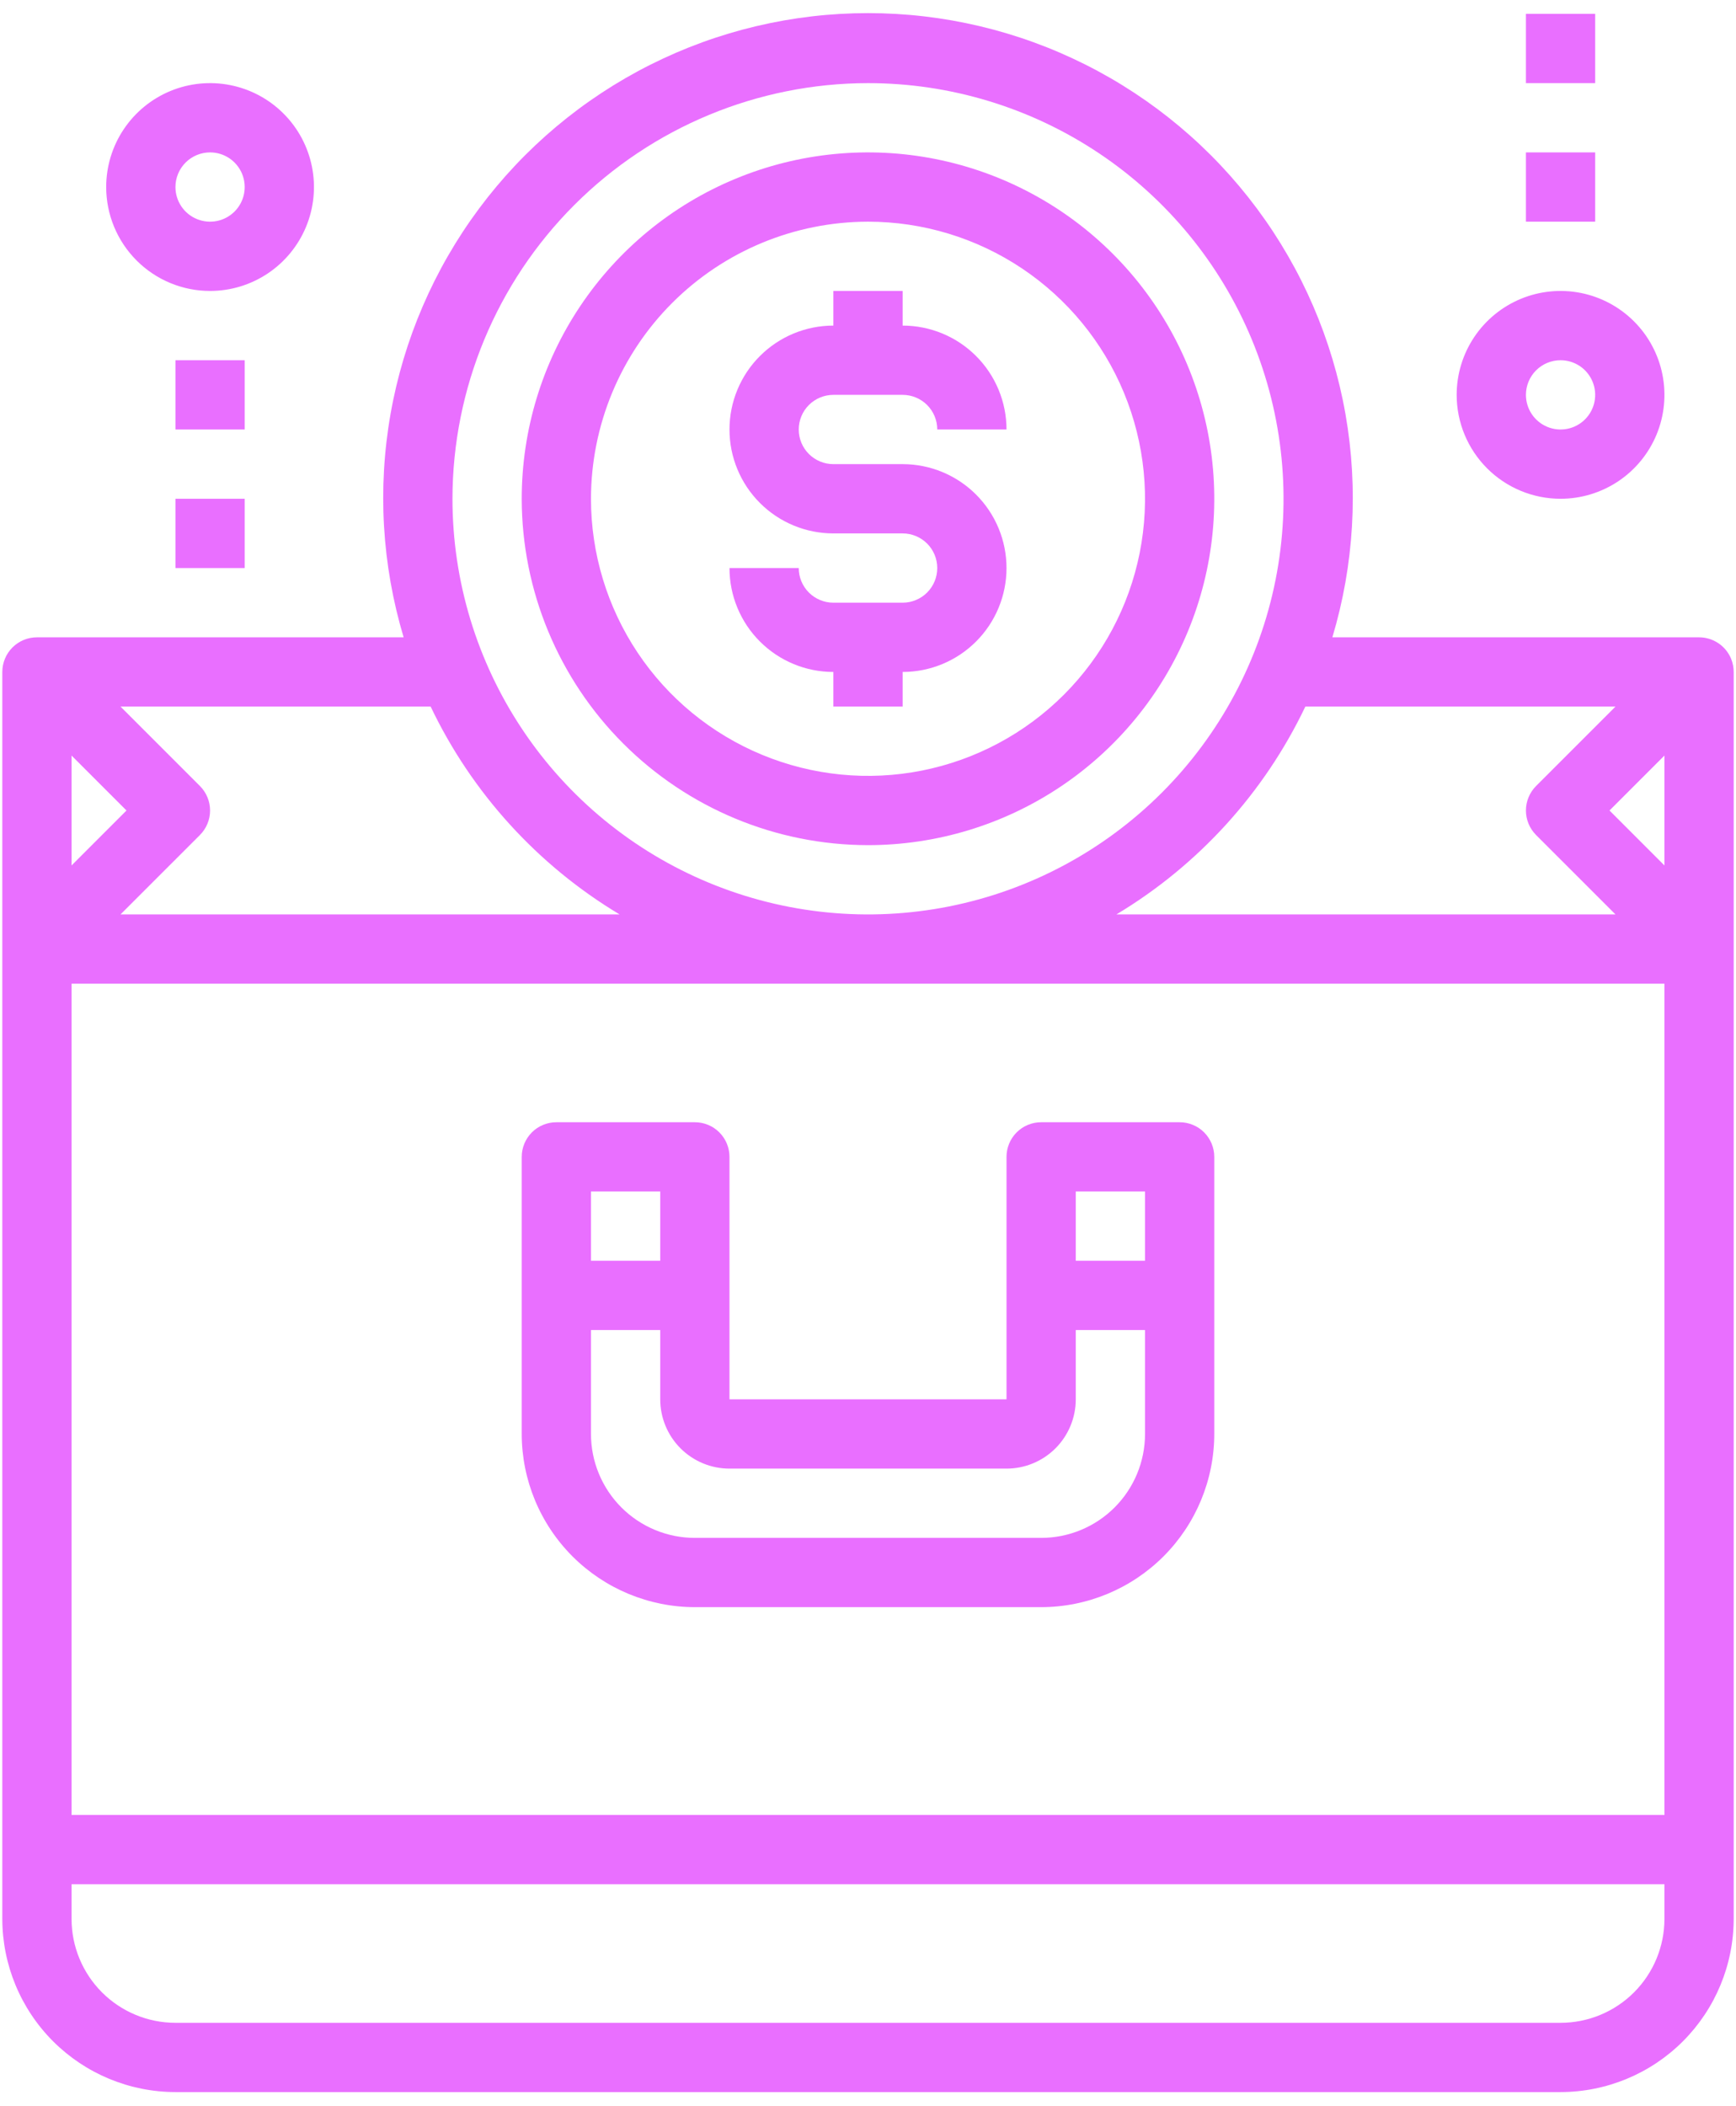 <svg width="94" height="114" viewBox="0 0 94 114" fill="none" xmlns="http://www.w3.org/2000/svg">
<path d="M63.875 60.75H56.375C55.878 60.75 55.401 60.947 55.049 61.299C54.697 61.651 54.5 62.128 54.5 62.625V75.75H39.5V62.625C39.5 62.128 39.303 61.651 38.951 61.299C38.599 60.947 38.122 60.75 37.625 60.75H30.125C29.628 60.75 29.151 60.947 28.799 61.299C28.448 61.651 28.25 62.128 28.25 62.625V77.625C28.253 80.111 29.242 82.493 30.999 84.251C32.757 86.008 35.139 86.997 37.625 87H56.375C58.861 86.997 61.243 86.008 63.001 84.251C64.758 82.493 65.747 80.111 65.75 77.625V62.625C65.75 62.128 65.552 61.651 65.201 61.299C64.849 60.947 64.372 60.75 63.875 60.75ZM62 64.5V68.25H58.25V64.5H62ZM35.75 64.5V68.25H32V64.5H35.75ZM56.375 83.25H37.625C36.133 83.25 34.702 82.657 33.648 81.603C32.593 80.548 32 79.117 32 77.625V72H35.75V75.75C35.75 76.745 36.145 77.698 36.848 78.402C37.552 79.105 38.505 79.5 39.5 79.5H54.5C55.495 79.5 56.448 79.105 57.152 78.402C57.855 77.698 58.25 76.745 58.25 75.75V72H62V77.625C62 79.117 61.407 80.548 60.352 81.603C59.298 82.657 57.867 83.25 56.375 83.25Z" fill="#DC1FFF" fill-opacity="0.64"/>
<path d="M93.733 35.657C93.591 35.314 93.35 35.022 93.042 34.816C92.733 34.61 92.371 34.5 92 34.5H72.144C73.319 30.581 73.562 26.441 72.853 22.41C72.144 18.381 70.502 14.572 68.059 11.289C65.617 8.006 62.44 5.34 58.784 3.503C55.127 1.666 51.092 0.71 47 0.71C42.908 0.71 38.873 1.666 35.216 3.503C31.56 5.34 28.383 8.006 25.941 11.289C23.498 14.572 21.856 18.381 21.147 22.41C20.438 26.441 20.681 30.581 21.856 34.5H2C1.503 34.5 1.026 34.697 0.674 35.049C0.323 35.401 0.125 35.878 0.125 36.375V103.875C0.128 106.36 1.117 108.743 2.874 110.501C4.632 112.258 7.015 113.247 9.5 113.25H84.5C86.986 113.247 89.368 112.258 91.126 110.501C92.883 108.743 93.872 106.36 93.875 103.875V36.388C93.876 36.137 93.828 35.889 93.733 35.657ZM3.875 53.25H90.125V98.25H3.875V53.25ZM90.125 46.849L87.151 43.875L90.125 40.901V46.849ZM87.474 38.25L83.174 42.549C82.823 42.901 82.625 43.378 82.625 43.875C82.625 44.372 82.823 44.849 83.174 45.201L87.474 49.5H60.451C64.892 46.836 68.45 42.923 70.681 38.25H87.474ZM47 4.5C51.45 4.5 55.8 5.82 59.5 8.292C63.2 10.764 66.084 14.278 67.787 18.39C69.49 22.501 69.936 27.025 69.068 31.39C68.2 35.754 66.057 39.763 62.91 42.91C59.763 46.057 55.754 48.2 51.389 49.068C47.025 49.936 42.501 49.49 38.39 47.787C34.278 46.084 30.764 43.2 28.292 39.5C25.82 35.8 24.5 31.45 24.5 27C24.506 21.035 26.879 15.315 31.097 11.097C35.315 6.879 41.035 4.506 47 4.5ZM23.319 38.25C25.55 42.923 29.108 46.836 33.549 49.5H6.526L10.826 45.201C11.177 44.849 11.375 44.372 11.375 43.875C11.375 43.378 11.177 42.901 10.826 42.549L6.526 38.25H23.319ZM3.875 40.901L6.849 43.875L3.875 46.849V40.901ZM84.5 109.5H9.5C8.008 109.5 6.577 108.907 5.523 107.852C4.468 106.798 3.875 105.367 3.875 103.875V102H90.125V103.875C90.125 105.367 89.532 106.798 88.478 107.852C87.423 108.907 85.992 109.5 84.5 109.5Z" fill="#DC1FFF" fill-opacity="0.64"/>
<path d="M48.875 32.625H45.125C44.628 32.625 44.151 32.428 43.799 32.076C43.447 31.724 43.25 31.247 43.25 30.75H39.5C39.5 32.242 40.093 33.673 41.148 34.727C42.202 35.782 43.633 36.375 45.125 36.375V38.25H48.875V36.375C50.367 36.375 51.798 35.782 52.852 34.727C53.907 33.673 54.5 32.242 54.5 30.75C54.5 29.258 53.907 27.827 52.852 26.773C51.798 25.718 50.367 25.125 48.875 25.125H45.125C44.628 25.125 44.151 24.927 43.799 24.576C43.447 24.224 43.25 23.747 43.25 23.25C43.25 22.753 43.447 22.276 43.799 21.924C44.151 21.573 44.628 21.375 45.125 21.375H48.875C49.372 21.375 49.849 21.573 50.201 21.924C50.553 22.276 50.75 22.753 50.75 23.25H54.5C54.5 21.758 53.907 20.327 52.852 19.273C51.798 18.218 50.367 17.625 48.875 17.625V15.75H45.125V17.625C43.633 17.625 42.202 18.218 41.148 19.273C40.093 20.327 39.5 21.758 39.5 23.25C39.5 24.742 40.093 26.173 41.148 27.227C42.202 28.282 43.633 28.875 45.125 28.875H48.875C49.372 28.875 49.849 29.073 50.201 29.424C50.553 29.776 50.75 30.253 50.75 30.75C50.75 31.247 50.553 31.724 50.201 32.076C49.849 32.428 49.372 32.625 48.875 32.625Z" fill="#DC1FFF" fill-opacity="0.64"/>
<path d="M47 45.75C50.708 45.75 54.334 44.65 57.417 42.59C60.5 40.53 62.904 37.601 64.323 34.175C65.742 30.749 66.113 26.979 65.39 23.342C64.666 19.705 62.88 16.364 60.258 13.742C57.636 11.12 54.295 9.334 50.658 8.61C47.021 7.887 43.251 8.258 39.825 9.677C36.399 11.096 33.47 13.5 31.41 16.583C29.35 19.666 28.25 23.292 28.25 27C28.256 31.971 30.233 36.737 33.748 40.252C37.263 43.767 42.029 45.745 47 45.75ZM47 12C49.967 12 52.867 12.88 55.334 14.528C57.8 16.176 59.723 18.519 60.858 21.26C61.993 24.001 62.291 27.017 61.712 29.926C61.133 32.836 59.704 35.509 57.607 37.607C55.509 39.704 52.836 41.133 49.926 41.712C47.017 42.291 44.001 41.993 41.26 40.858C38.519 39.723 36.176 37.8 34.528 35.334C32.88 32.867 32 29.967 32 27C32.005 23.023 33.586 19.21 36.398 16.398C39.21 13.586 43.023 12.005 47 12Z" fill="#DC1FFF" fill-opacity="0.64"/>
<path d="M84.5 27C85.612 27 86.7 26.67 87.625 26.052C88.55 25.434 89.271 24.555 89.697 23.528C90.123 22.5 90.234 21.369 90.017 20.278C89.8 19.186 89.264 18.184 88.478 17.398C87.691 16.611 86.689 16.075 85.597 15.858C84.506 15.641 83.375 15.752 82.347 16.178C81.32 16.604 80.441 17.325 79.823 18.25C79.205 19.175 78.875 20.262 78.875 21.375C78.875 22.867 79.468 24.298 80.522 25.352C81.577 26.407 83.008 27 84.5 27ZM84.5 19.5C84.871 19.5 85.233 19.61 85.542 19.816C85.85 20.022 86.09 20.315 86.232 20.657C86.374 21 86.411 21.377 86.339 21.741C86.267 22.105 86.088 22.439 85.826 22.701C85.564 22.963 85.23 23.142 84.866 23.214C84.502 23.286 84.125 23.249 83.782 23.107C83.44 22.965 83.147 22.725 82.941 22.417C82.735 22.108 82.625 21.746 82.625 21.375C82.625 20.878 82.823 20.401 83.174 20.049C83.526 19.698 84.003 19.5 84.5 19.5Z" fill="#DC1FFF" fill-opacity="0.64"/>
<path d="M82.625 8.25H86.375V12H82.625V8.25Z" fill="#DC1FFF" fill-opacity="0.64"/>
<path d="M82.625 0.75H86.375V4.5H82.625V0.75Z" fill="#DC1FFF" fill-opacity="0.64"/>
<path d="M11.375 15.75C12.488 15.75 13.575 15.42 14.5 14.802C15.425 14.184 16.146 13.305 16.572 12.278C16.998 11.25 17.109 10.119 16.892 9.028C16.675 7.936 16.139 6.934 15.352 6.148C14.566 5.361 13.563 4.825 12.472 4.608C11.381 4.391 10.25 4.502 9.222 4.928C8.195 5.354 7.316 6.075 6.698 7C6.08 7.925 5.75 9.012 5.75 10.125C5.75 11.617 6.343 13.048 7.398 14.102C8.452 15.157 9.883 15.75 11.375 15.75ZM11.375 8.25C11.746 8.25 12.108 8.36 12.417 8.566C12.725 8.772 12.965 9.065 13.107 9.407C13.249 9.75 13.286 10.127 13.214 10.491C13.142 10.854 12.963 11.189 12.701 11.451C12.439 11.713 12.104 11.892 11.741 11.964C11.377 12.036 11 11.999 10.658 11.857C10.315 11.715 10.022 11.475 9.816 11.167C9.61 10.858 9.5 10.496 9.5 10.125C9.5 9.628 9.698 9.151 10.049 8.799C10.401 8.448 10.878 8.25 11.375 8.25Z" fill="#DC1FFF" fill-opacity="0.64"/>
<path d="M9.5 19.5H13.25V23.25H9.5V19.5Z" fill="#DC1FFF" fill-opacity="0.64"/>
<path d="M9.5 27H13.25V30.75H9.5V27Z" fill="#DC1FFF" fill-opacity="0.64"/>
</svg>
